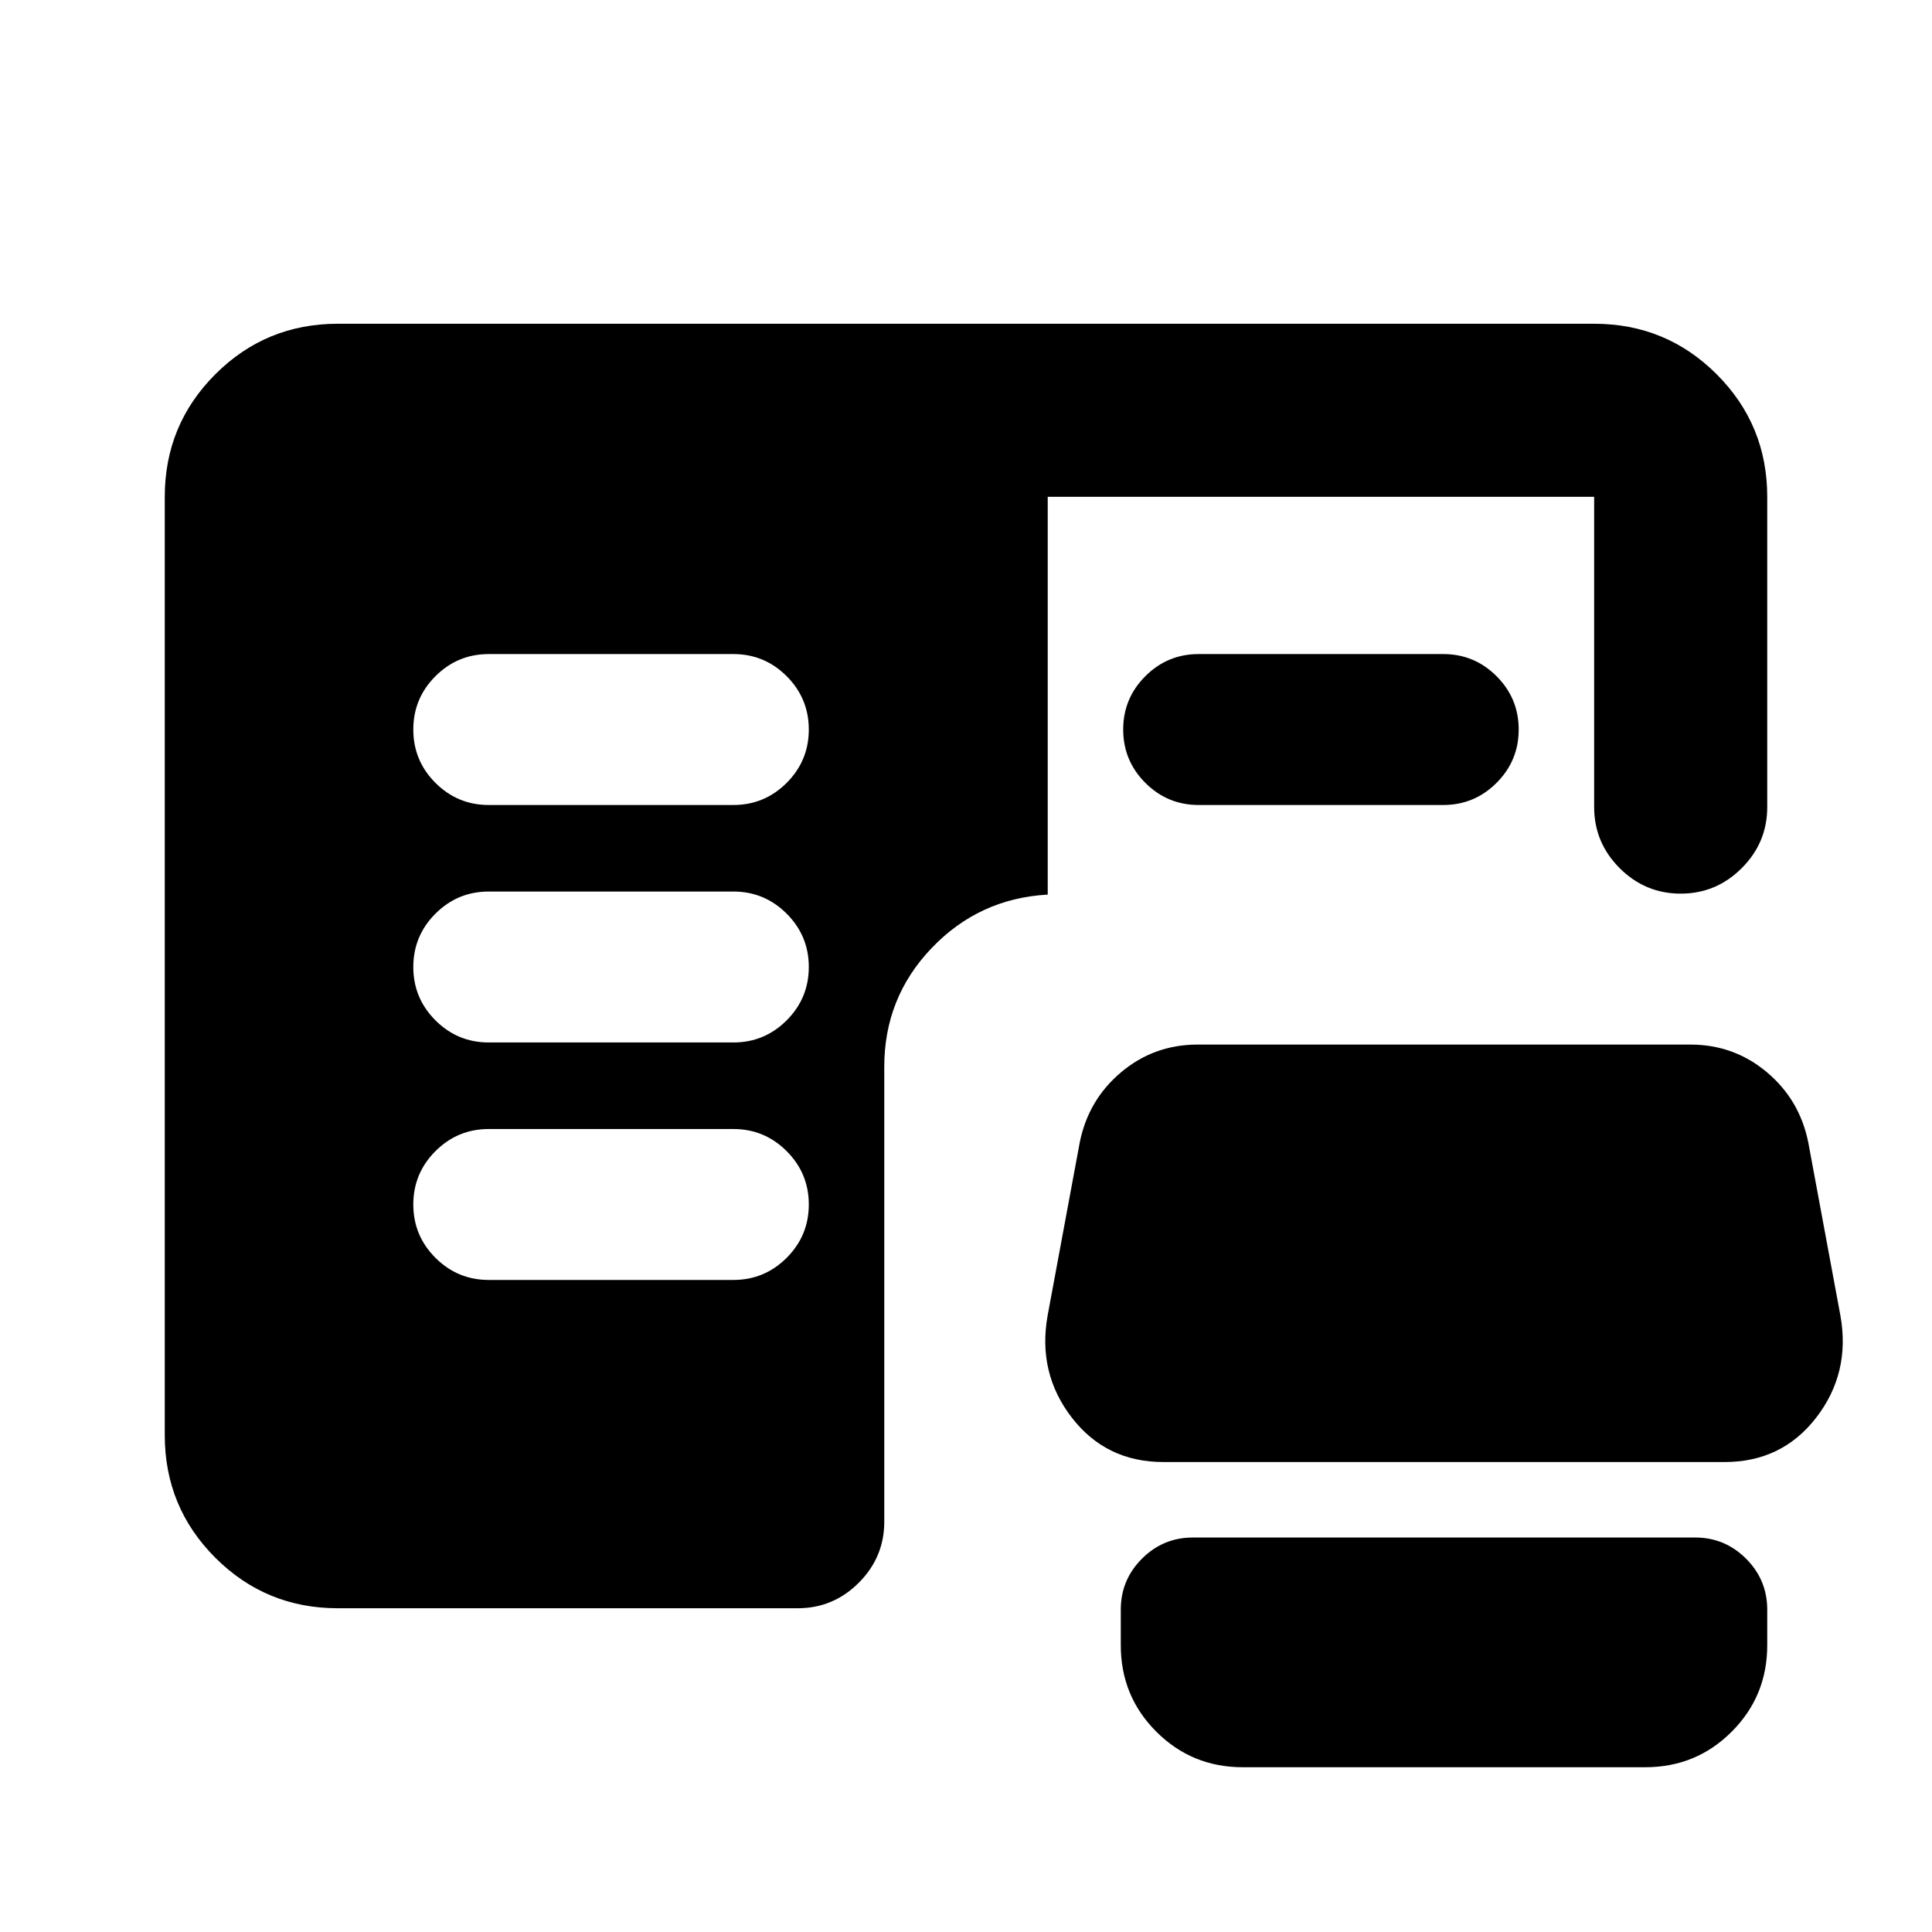 <svg xmlns="http://www.w3.org/2000/svg" height="24" viewBox="0 -960 960 960" width="24"><path d="M242.87-324h121.52q15.5 0 26.5-11t11-26.5q0-15.5-11-26.5t-26.5-11H242.87q-15.5 0-26.5 11t-11 26.5q0 15.5 11 26.5t26.5 11Zm0-118h121.52q15.5 0 26.5-11t11-26.5q0-15.5-11-26.5t-26.5-11H242.87q-15.5 0-26.5 11t-11 26.5q0 15.5 11 26.5t26.5 11Zm0-118h121.52q15.5 0 26.5-11t11-26.5q0-15.5-11-26.5t-26.5-11H242.87q-15.5 0-26.5 11t-11 26.5q0 15.5 11 26.5t26.5 11Zm352.74 0q-15.5 0-26.5-11t-11-26.5q0-15.5 11-26.5t26.5-11h121.52q15.5 0 26.5 11t11 26.5q0 15.5-11 26.5t-26.5 11H595.61ZM167.87-160.87q-35.78 0-60.89-25.11t-25.11-60.89v-466.26q0-35.78 25.11-60.89t60.89-25.11h624.26q35.78 0 60.89 25.11t25.11 60.89v154.17q0 17.66-12.67 30.33-12.68 12.67-30.33 12.67t-30.33-12.67q-12.67-12.67-12.67-30.33v-154.17H520.61v197.65q-34.11 1.91-57.66 26.55-23.56 24.63-23.56 58.97v226.09q0 17.65-12.67 30.33-12.68 12.67-30.33 12.67H167.87Zm410.26-72.65q-28.53 0-45.57-22.1-17.04-22.09-12.04-50.49l16-86.22q4.26-21.19 20.59-34.91 16.32-13.72 38.02-13.72h244.78q21.7 0 38.02 13.72 16.33 13.72 20.59 34.91l16 86.22q5 28.4-12.04 50.49-17.04 22.1-45.57 22.1H578.13Zm39.39 151.65q-25.29 0-42.95-17.66-17.66-17.65-17.66-42.95v-17.72q0-14.78 10.52-25.3 10.52-10.52 25.31-10.52H842.3q14.79 0 25.31 10.52t10.52 25.3v17.72q0 25.3-17.66 42.95-17.65 17.66-42.95 17.66h-200Z"/></svg>